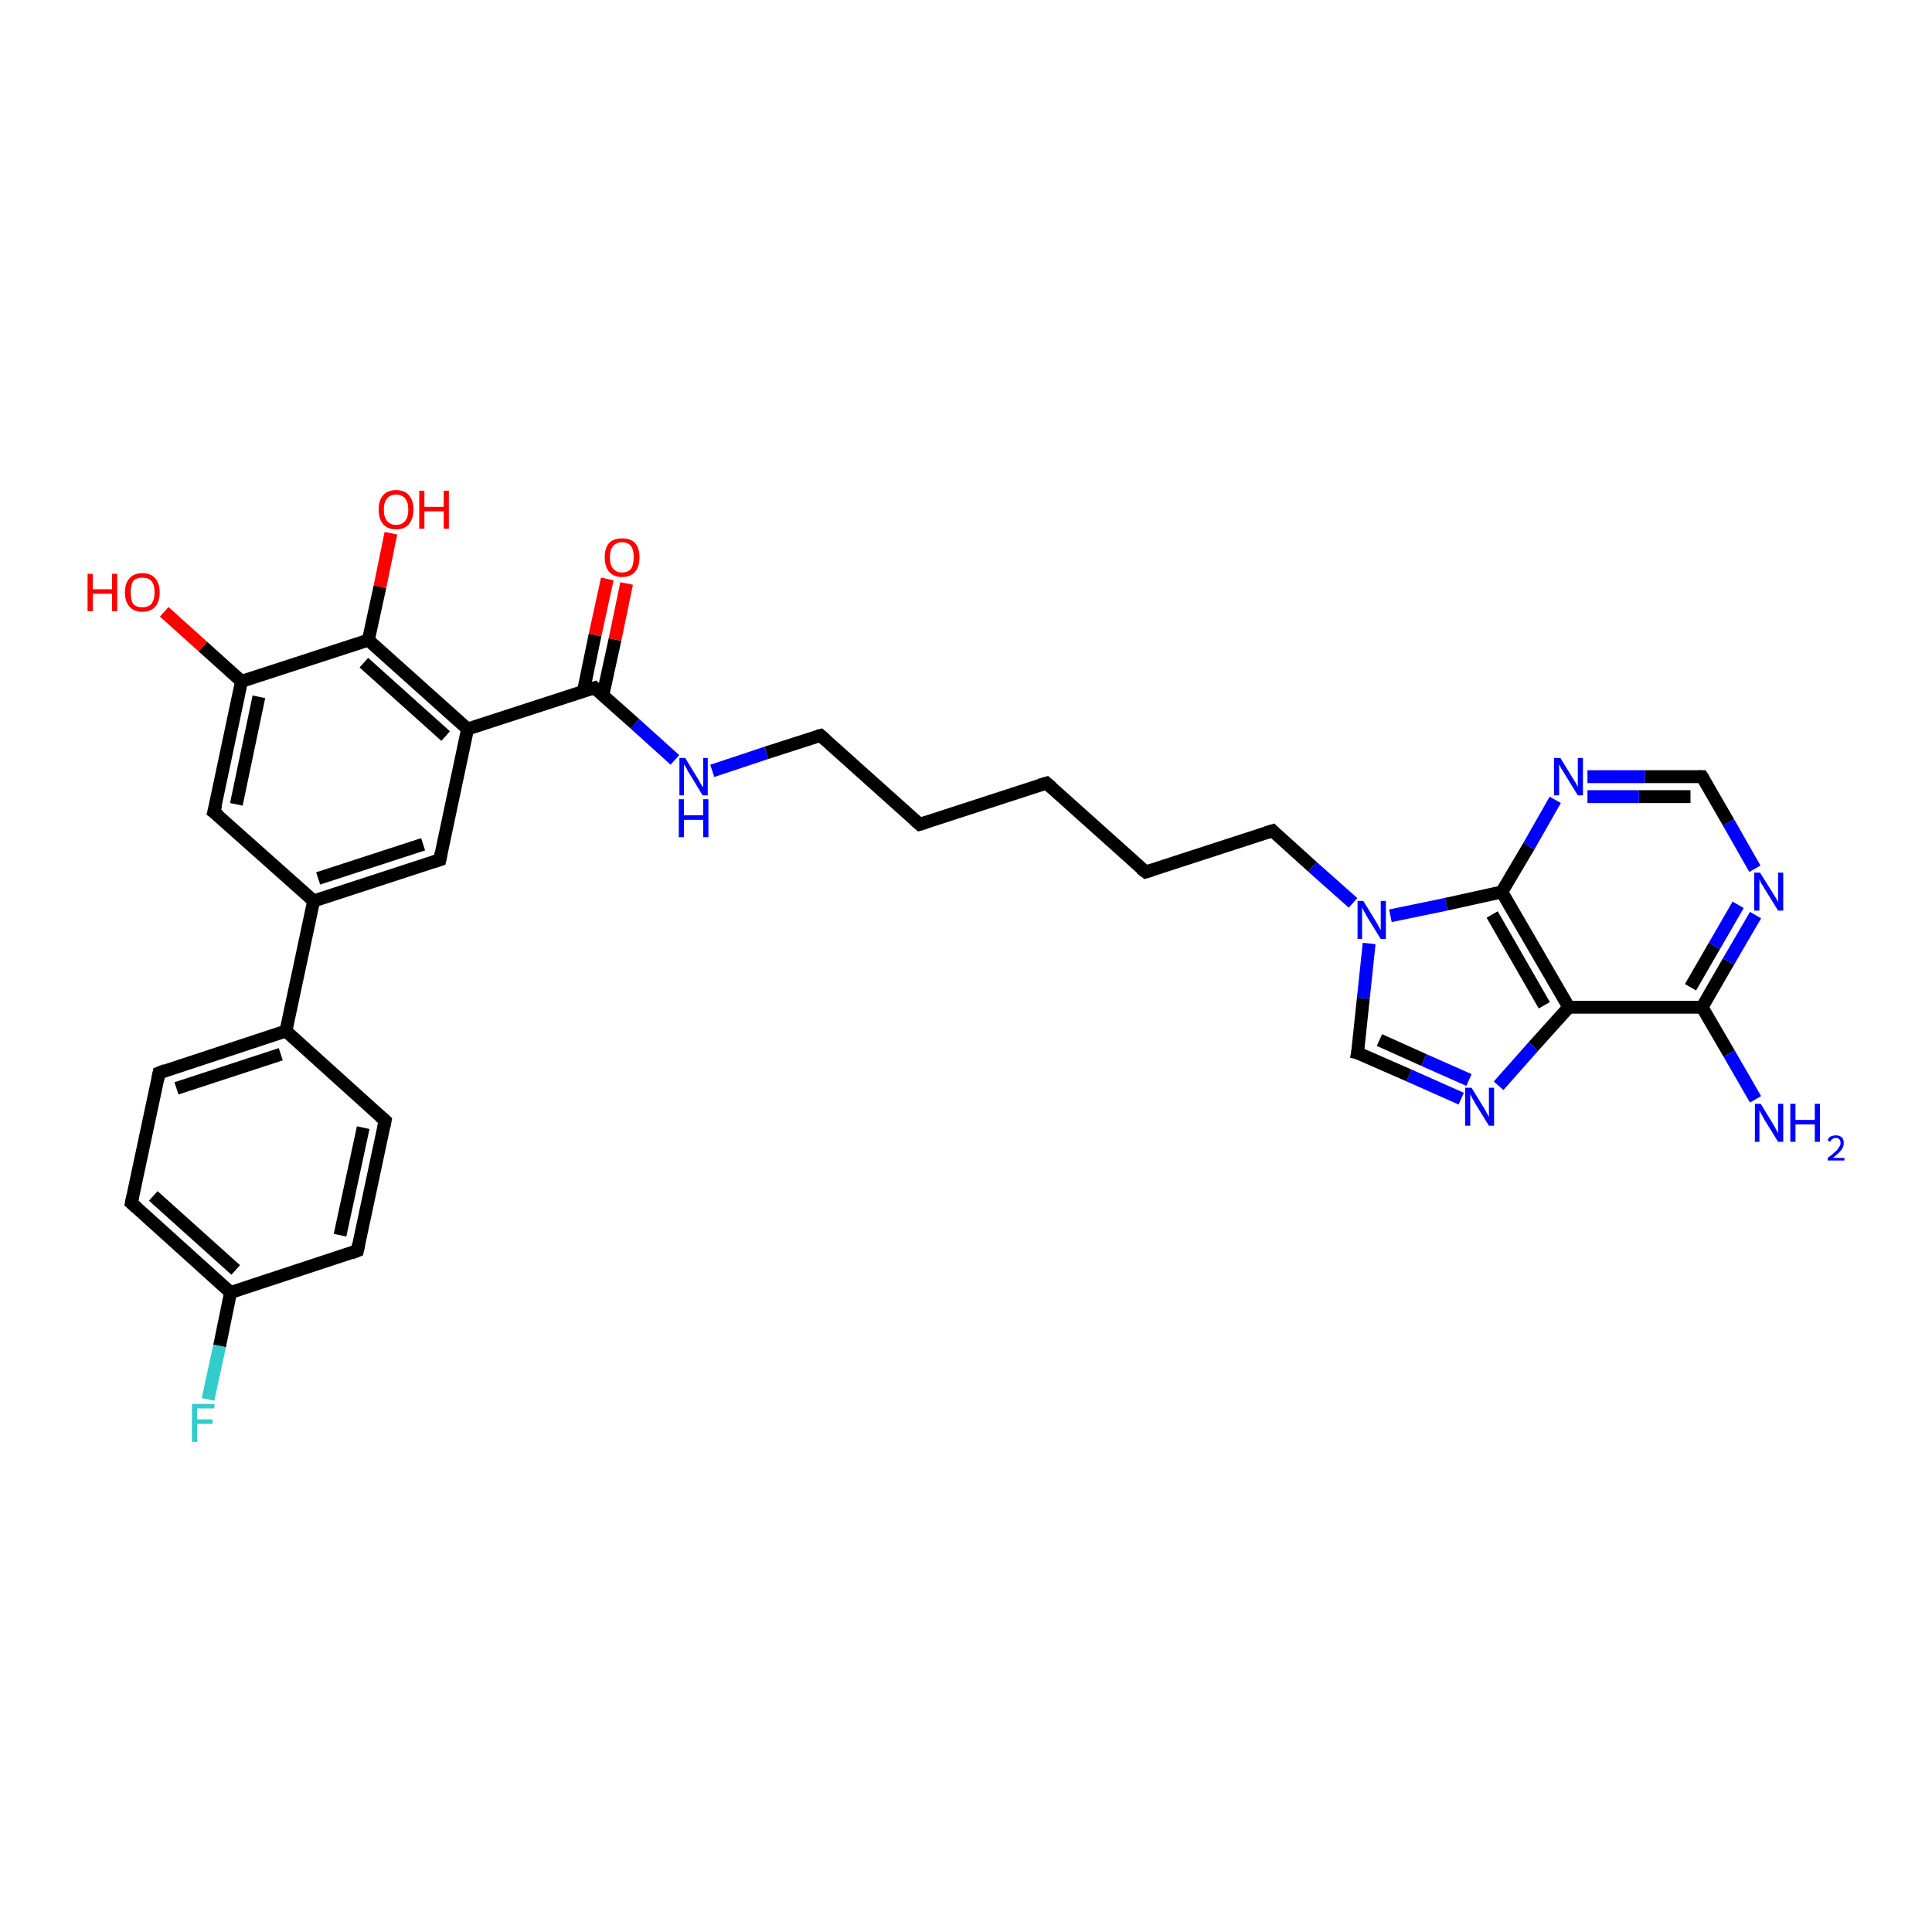 <?xml version='1.0' encoding='iso-8859-1'?>
<svg version='1.1' baseProfile='full'
              xmlns='http://www.w3.org/2000/svg'
                      xmlns:rdkit='http://www.rdkit.org/xml'
                      xmlns:xlink='http://www.w3.org/1999/xlink'
                  xml:space='preserve'
width='300px' height='300px' viewBox='0 0 300 300'>
<!-- END OF HEADER -->
<rect style='opacity:1.0;fill:#FFFFFF;stroke:none' width='300.0' height='300.0' x='0.0' y='0.0'> </rect>
<path class='bond-0 atom-0 atom-1' d='M 226.9,170.6 L 218.8,167.0' style='fill:none;fill-rule:evenodd;stroke:#0000FF;stroke-width:2.0px;stroke-linecap:butt;stroke-linejoin:miter;stroke-opacity:1' />
<path class='bond-0 atom-0 atom-1' d='M 218.8,167.0 L 210.8,163.5' style='fill:none;fill-rule:evenodd;stroke:#000000;stroke-width:2.0px;stroke-linecap:butt;stroke-linejoin:miter;stroke-opacity:1' />
<path class='bond-0 atom-0 atom-1' d='M 228.1,167.7 L 221.1,164.6' style='fill:none;fill-rule:evenodd;stroke:#0000FF;stroke-width:2.0px;stroke-linecap:butt;stroke-linejoin:miter;stroke-opacity:1' />
<path class='bond-0 atom-0 atom-1' d='M 221.1,164.6 L 214.2,161.5' style='fill:none;fill-rule:evenodd;stroke:#000000;stroke-width:2.0px;stroke-linecap:butt;stroke-linejoin:miter;stroke-opacity:1' />
<path class='bond-1 atom-1 atom-2' d='M 210.8,163.5 L 211.7,155.0' style='fill:none;fill-rule:evenodd;stroke:#000000;stroke-width:2.0px;stroke-linecap:butt;stroke-linejoin:miter;stroke-opacity:1' />
<path class='bond-1 atom-1 atom-2' d='M 211.7,155.0 L 212.6,146.5' style='fill:none;fill-rule:evenodd;stroke:#0000FF;stroke-width:2.0px;stroke-linecap:butt;stroke-linejoin:miter;stroke-opacity:1' />
<path class='bond-2 atom-2 atom-3' d='M 215.9,142.2 L 224.6,140.4' style='fill:none;fill-rule:evenodd;stroke:#0000FF;stroke-width:2.0px;stroke-linecap:butt;stroke-linejoin:miter;stroke-opacity:1' />
<path class='bond-2 atom-2 atom-3' d='M 224.6,140.4 L 233.2,138.5' style='fill:none;fill-rule:evenodd;stroke:#000000;stroke-width:2.0px;stroke-linecap:butt;stroke-linejoin:miter;stroke-opacity:1' />
<path class='bond-3 atom-3 atom-4' d='M 233.2,138.5 L 243.6,156.4' style='fill:none;fill-rule:evenodd;stroke:#000000;stroke-width:2.0px;stroke-linecap:butt;stroke-linejoin:miter;stroke-opacity:1' />
<path class='bond-3 atom-3 atom-4' d='M 231.7,142.0 L 239.8,156.1' style='fill:none;fill-rule:evenodd;stroke:#000000;stroke-width:2.0px;stroke-linecap:butt;stroke-linejoin:miter;stroke-opacity:1' />
<path class='bond-4 atom-4 atom-5' d='M 243.6,156.4 L 264.3,156.4' style='fill:none;fill-rule:evenodd;stroke:#000000;stroke-width:2.0px;stroke-linecap:butt;stroke-linejoin:miter;stroke-opacity:1' />
<path class='bond-5 atom-5 atom-6' d='M 264.3,156.4 L 268.5,163.6' style='fill:none;fill-rule:evenodd;stroke:#000000;stroke-width:2.0px;stroke-linecap:butt;stroke-linejoin:miter;stroke-opacity:1' />
<path class='bond-5 atom-5 atom-6' d='M 268.5,163.6 L 272.6,170.7' style='fill:none;fill-rule:evenodd;stroke:#0000FF;stroke-width:2.0px;stroke-linecap:butt;stroke-linejoin:miter;stroke-opacity:1' />
<path class='bond-6 atom-5 atom-7' d='M 264.3,156.4 L 268.4,149.3' style='fill:none;fill-rule:evenodd;stroke:#000000;stroke-width:2.0px;stroke-linecap:butt;stroke-linejoin:miter;stroke-opacity:1' />
<path class='bond-6 atom-5 atom-7' d='M 268.4,149.3 L 272.6,142.1' style='fill:none;fill-rule:evenodd;stroke:#0000FF;stroke-width:2.0px;stroke-linecap:butt;stroke-linejoin:miter;stroke-opacity:1' />
<path class='bond-6 atom-5 atom-7' d='M 262.5,153.3 L 266.2,146.9' style='fill:none;fill-rule:evenodd;stroke:#000000;stroke-width:2.0px;stroke-linecap:butt;stroke-linejoin:miter;stroke-opacity:1' />
<path class='bond-6 atom-5 atom-7' d='M 266.2,146.9 L 269.9,140.5' style='fill:none;fill-rule:evenodd;stroke:#0000FF;stroke-width:2.0px;stroke-linecap:butt;stroke-linejoin:miter;stroke-opacity:1' />
<path class='bond-7 atom-7 atom-8' d='M 272.5,134.9 L 268.4,127.7' style='fill:none;fill-rule:evenodd;stroke:#0000FF;stroke-width:2.0px;stroke-linecap:butt;stroke-linejoin:miter;stroke-opacity:1' />
<path class='bond-7 atom-7 atom-8' d='M 268.4,127.7 L 264.3,120.6' style='fill:none;fill-rule:evenodd;stroke:#000000;stroke-width:2.0px;stroke-linecap:butt;stroke-linejoin:miter;stroke-opacity:1' />
<path class='bond-8 atom-8 atom-9' d='M 264.3,120.6 L 255.4,120.6' style='fill:none;fill-rule:evenodd;stroke:#000000;stroke-width:2.0px;stroke-linecap:butt;stroke-linejoin:miter;stroke-opacity:1' />
<path class='bond-8 atom-8 atom-9' d='M 255.4,120.6 L 246.5,120.6' style='fill:none;fill-rule:evenodd;stroke:#0000FF;stroke-width:2.0px;stroke-linecap:butt;stroke-linejoin:miter;stroke-opacity:1' />
<path class='bond-8 atom-8 atom-9' d='M 262.5,123.7 L 254.5,123.7' style='fill:none;fill-rule:evenodd;stroke:#000000;stroke-width:2.0px;stroke-linecap:butt;stroke-linejoin:miter;stroke-opacity:1' />
<path class='bond-8 atom-8 atom-9' d='M 254.5,123.7 L 246.5,123.7' style='fill:none;fill-rule:evenodd;stroke:#0000FF;stroke-width:2.0px;stroke-linecap:butt;stroke-linejoin:miter;stroke-opacity:1' />
<path class='bond-9 atom-2 atom-10' d='M 210.1,140.2 L 203.8,134.6' style='fill:none;fill-rule:evenodd;stroke:#0000FF;stroke-width:2.0px;stroke-linecap:butt;stroke-linejoin:miter;stroke-opacity:1' />
<path class='bond-9 atom-2 atom-10' d='M 203.8,134.6 L 197.6,129.0' style='fill:none;fill-rule:evenodd;stroke:#000000;stroke-width:2.0px;stroke-linecap:butt;stroke-linejoin:miter;stroke-opacity:1' />
<path class='bond-10 atom-10 atom-11' d='M 197.6,129.0 L 177.9,135.4' style='fill:none;fill-rule:evenodd;stroke:#000000;stroke-width:2.0px;stroke-linecap:butt;stroke-linejoin:miter;stroke-opacity:1' />
<path class='bond-11 atom-11 atom-12' d='M 177.9,135.4 L 162.5,121.6' style='fill:none;fill-rule:evenodd;stroke:#000000;stroke-width:2.0px;stroke-linecap:butt;stroke-linejoin:miter;stroke-opacity:1' />
<path class='bond-12 atom-12 atom-13' d='M 162.5,121.6 L 142.8,128.0' style='fill:none;fill-rule:evenodd;stroke:#000000;stroke-width:2.0px;stroke-linecap:butt;stroke-linejoin:miter;stroke-opacity:1' />
<path class='bond-13 atom-13 atom-14' d='M 142.8,128.0 L 127.4,114.2' style='fill:none;fill-rule:evenodd;stroke:#000000;stroke-width:2.0px;stroke-linecap:butt;stroke-linejoin:miter;stroke-opacity:1' />
<path class='bond-14 atom-14 atom-15' d='M 127.4,114.2 L 119.0,116.9' style='fill:none;fill-rule:evenodd;stroke:#000000;stroke-width:2.0px;stroke-linecap:butt;stroke-linejoin:miter;stroke-opacity:1' />
<path class='bond-14 atom-14 atom-15' d='M 119.0,116.9 L 110.6,119.7' style='fill:none;fill-rule:evenodd;stroke:#0000FF;stroke-width:2.0px;stroke-linecap:butt;stroke-linejoin:miter;stroke-opacity:1' />
<path class='bond-15 atom-15 atom-16' d='M 104.8,118.0 L 98.6,112.4' style='fill:none;fill-rule:evenodd;stroke:#0000FF;stroke-width:2.0px;stroke-linecap:butt;stroke-linejoin:miter;stroke-opacity:1' />
<path class='bond-15 atom-15 atom-16' d='M 98.6,112.4 L 92.3,106.8' style='fill:none;fill-rule:evenodd;stroke:#000000;stroke-width:2.0px;stroke-linecap:butt;stroke-linejoin:miter;stroke-opacity:1' />
<path class='bond-16 atom-16 atom-17' d='M 93.6,108.0 L 95.5,99.3' style='fill:none;fill-rule:evenodd;stroke:#000000;stroke-width:2.0px;stroke-linecap:butt;stroke-linejoin:miter;stroke-opacity:1' />
<path class='bond-16 atom-16 atom-17' d='M 95.5,99.3 L 97.3,90.6' style='fill:none;fill-rule:evenodd;stroke:#FF0000;stroke-width:2.0px;stroke-linecap:butt;stroke-linejoin:miter;stroke-opacity:1' />
<path class='bond-16 atom-16 atom-17' d='M 90.6,107.3 L 92.4,98.6' style='fill:none;fill-rule:evenodd;stroke:#000000;stroke-width:2.0px;stroke-linecap:butt;stroke-linejoin:miter;stroke-opacity:1' />
<path class='bond-16 atom-16 atom-17' d='M 92.4,98.6 L 94.3,89.9' style='fill:none;fill-rule:evenodd;stroke:#FF0000;stroke-width:2.0px;stroke-linecap:butt;stroke-linejoin:miter;stroke-opacity:1' />
<path class='bond-17 atom-16 atom-18' d='M 92.3,106.8 L 72.6,113.2' style='fill:none;fill-rule:evenodd;stroke:#000000;stroke-width:2.0px;stroke-linecap:butt;stroke-linejoin:miter;stroke-opacity:1' />
<path class='bond-18 atom-18 atom-19' d='M 72.6,113.2 L 57.2,99.4' style='fill:none;fill-rule:evenodd;stroke:#000000;stroke-width:2.0px;stroke-linecap:butt;stroke-linejoin:miter;stroke-opacity:1' />
<path class='bond-18 atom-18 atom-19' d='M 69.2,114.3 L 56.5,102.9' style='fill:none;fill-rule:evenodd;stroke:#000000;stroke-width:2.0px;stroke-linecap:butt;stroke-linejoin:miter;stroke-opacity:1' />
<path class='bond-19 atom-19 atom-20' d='M 57.2,99.4 L 37.5,105.8' style='fill:none;fill-rule:evenodd;stroke:#000000;stroke-width:2.0px;stroke-linecap:butt;stroke-linejoin:miter;stroke-opacity:1' />
<path class='bond-20 atom-20 atom-21' d='M 37.5,105.8 L 33.2,126.1' style='fill:none;fill-rule:evenodd;stroke:#000000;stroke-width:2.0px;stroke-linecap:butt;stroke-linejoin:miter;stroke-opacity:1' />
<path class='bond-20 atom-20 atom-21' d='M 40.2,108.2 L 36.7,124.9' style='fill:none;fill-rule:evenodd;stroke:#000000;stroke-width:2.0px;stroke-linecap:butt;stroke-linejoin:miter;stroke-opacity:1' />
<path class='bond-21 atom-21 atom-22' d='M 33.2,126.1 L 48.7,139.9' style='fill:none;fill-rule:evenodd;stroke:#000000;stroke-width:2.0px;stroke-linecap:butt;stroke-linejoin:miter;stroke-opacity:1' />
<path class='bond-22 atom-22 atom-23' d='M 48.7,139.9 L 68.3,133.5' style='fill:none;fill-rule:evenodd;stroke:#000000;stroke-width:2.0px;stroke-linecap:butt;stroke-linejoin:miter;stroke-opacity:1' />
<path class='bond-22 atom-22 atom-23' d='M 49.4,136.4 L 65.7,131.1' style='fill:none;fill-rule:evenodd;stroke:#000000;stroke-width:2.0px;stroke-linecap:butt;stroke-linejoin:miter;stroke-opacity:1' />
<path class='bond-23 atom-22 atom-24' d='M 48.7,139.9 L 44.4,160.1' style='fill:none;fill-rule:evenodd;stroke:#000000;stroke-width:2.0px;stroke-linecap:butt;stroke-linejoin:miter;stroke-opacity:1' />
<path class='bond-24 atom-24 atom-25' d='M 44.4,160.1 L 24.7,166.6' style='fill:none;fill-rule:evenodd;stroke:#000000;stroke-width:2.0px;stroke-linecap:butt;stroke-linejoin:miter;stroke-opacity:1' />
<path class='bond-24 atom-24 atom-25' d='M 43.6,163.7 L 27.4,169.0' style='fill:none;fill-rule:evenodd;stroke:#000000;stroke-width:2.0px;stroke-linecap:butt;stroke-linejoin:miter;stroke-opacity:1' />
<path class='bond-25 atom-25 atom-26' d='M 24.7,166.6 L 20.4,186.8' style='fill:none;fill-rule:evenodd;stroke:#000000;stroke-width:2.0px;stroke-linecap:butt;stroke-linejoin:miter;stroke-opacity:1' />
<path class='bond-26 atom-26 atom-27' d='M 20.4,186.8 L 35.8,200.7' style='fill:none;fill-rule:evenodd;stroke:#000000;stroke-width:2.0px;stroke-linecap:butt;stroke-linejoin:miter;stroke-opacity:1' />
<path class='bond-26 atom-26 atom-27' d='M 23.8,185.7 L 36.6,197.2' style='fill:none;fill-rule:evenodd;stroke:#000000;stroke-width:2.0px;stroke-linecap:butt;stroke-linejoin:miter;stroke-opacity:1' />
<path class='bond-27 atom-27 atom-28' d='M 35.8,200.7 L 55.5,194.2' style='fill:none;fill-rule:evenodd;stroke:#000000;stroke-width:2.0px;stroke-linecap:butt;stroke-linejoin:miter;stroke-opacity:1' />
<path class='bond-28 atom-28 atom-29' d='M 55.5,194.2 L 59.8,174.0' style='fill:none;fill-rule:evenodd;stroke:#000000;stroke-width:2.0px;stroke-linecap:butt;stroke-linejoin:miter;stroke-opacity:1' />
<path class='bond-28 atom-28 atom-29' d='M 52.8,191.8 L 56.4,175.1' style='fill:none;fill-rule:evenodd;stroke:#000000;stroke-width:2.0px;stroke-linecap:butt;stroke-linejoin:miter;stroke-opacity:1' />
<path class='bond-29 atom-27 atom-30' d='M 35.8,200.7 L 34.1,209.0' style='fill:none;fill-rule:evenodd;stroke:#000000;stroke-width:2.0px;stroke-linecap:butt;stroke-linejoin:miter;stroke-opacity:1' />
<path class='bond-29 atom-27 atom-30' d='M 34.1,209.0 L 32.3,217.3' style='fill:none;fill-rule:evenodd;stroke:#33CCCC;stroke-width:2.0px;stroke-linecap:butt;stroke-linejoin:miter;stroke-opacity:1' />
<path class='bond-30 atom-20 atom-31' d='M 37.5,105.8 L 31.5,100.4' style='fill:none;fill-rule:evenodd;stroke:#000000;stroke-width:2.0px;stroke-linecap:butt;stroke-linejoin:miter;stroke-opacity:1' />
<path class='bond-30 atom-20 atom-31' d='M 31.5,100.4 L 25.5,95.0' style='fill:none;fill-rule:evenodd;stroke:#FF0000;stroke-width:2.0px;stroke-linecap:butt;stroke-linejoin:miter;stroke-opacity:1' />
<path class='bond-31 atom-19 atom-32' d='M 57.2,99.4 L 59.0,91.1' style='fill:none;fill-rule:evenodd;stroke:#000000;stroke-width:2.0px;stroke-linecap:butt;stroke-linejoin:miter;stroke-opacity:1' />
<path class='bond-31 atom-19 atom-32' d='M 59.0,91.1 L 60.7,82.8' style='fill:none;fill-rule:evenodd;stroke:#FF0000;stroke-width:2.0px;stroke-linecap:butt;stroke-linejoin:miter;stroke-opacity:1' />
<path class='bond-32 atom-4 atom-0' d='M 243.6,156.4 L 238.1,162.5' style='fill:none;fill-rule:evenodd;stroke:#000000;stroke-width:2.0px;stroke-linecap:butt;stroke-linejoin:miter;stroke-opacity:1' />
<path class='bond-32 atom-4 atom-0' d='M 238.1,162.5 L 232.7,168.6' style='fill:none;fill-rule:evenodd;stroke:#0000FF;stroke-width:2.0px;stroke-linecap:butt;stroke-linejoin:miter;stroke-opacity:1' />
<path class='bond-33 atom-9 atom-3' d='M 241.5,124.2 L 237.4,131.4' style='fill:none;fill-rule:evenodd;stroke:#0000FF;stroke-width:2.0px;stroke-linecap:butt;stroke-linejoin:miter;stroke-opacity:1' />
<path class='bond-33 atom-9 atom-3' d='M 237.4,131.4 L 233.2,138.5' style='fill:none;fill-rule:evenodd;stroke:#000000;stroke-width:2.0px;stroke-linecap:butt;stroke-linejoin:miter;stroke-opacity:1' />
<path class='bond-34 atom-23 atom-18' d='M 68.3,133.5 L 72.6,113.2' style='fill:none;fill-rule:evenodd;stroke:#000000;stroke-width:2.0px;stroke-linecap:butt;stroke-linejoin:miter;stroke-opacity:1' />
<path class='bond-35 atom-29 atom-24' d='M 59.8,174.0 L 44.4,160.1' style='fill:none;fill-rule:evenodd;stroke:#000000;stroke-width:2.0px;stroke-linecap:butt;stroke-linejoin:miter;stroke-opacity:1' />
<path d='M 211.2,163.6 L 210.8,163.5 L 210.9,163.0' style='fill:none;stroke:#000000;stroke-width:2.0px;stroke-linecap:butt;stroke-linejoin:miter;stroke-opacity:1;' />
<path d='M 264.5,120.9 L 264.3,120.6 L 263.8,120.6' style='fill:none;stroke:#000000;stroke-width:2.0px;stroke-linecap:butt;stroke-linejoin:miter;stroke-opacity:1;' />
<path d='M 197.9,129.3 L 197.6,129.0 L 196.6,129.3' style='fill:none;stroke:#000000;stroke-width:2.0px;stroke-linecap:butt;stroke-linejoin:miter;stroke-opacity:1;' />
<path d='M 178.9,135.1 L 177.9,135.4 L 177.1,134.8' style='fill:none;stroke:#000000;stroke-width:2.0px;stroke-linecap:butt;stroke-linejoin:miter;stroke-opacity:1;' />
<path d='M 163.3,122.3 L 162.5,121.6 L 161.5,121.9' style='fill:none;stroke:#000000;stroke-width:2.0px;stroke-linecap:butt;stroke-linejoin:miter;stroke-opacity:1;' />
<path d='M 143.8,127.7 L 142.8,128.0 L 142.0,127.3' style='fill:none;stroke:#000000;stroke-width:2.0px;stroke-linecap:butt;stroke-linejoin:miter;stroke-opacity:1;' />
<path d='M 128.2,114.9 L 127.4,114.2 L 127.0,114.3' style='fill:none;stroke:#000000;stroke-width:2.0px;stroke-linecap:butt;stroke-linejoin:miter;stroke-opacity:1;' />
<path d='M 92.6,107.1 L 92.3,106.8 L 91.3,107.1' style='fill:none;stroke:#000000;stroke-width:2.0px;stroke-linecap:butt;stroke-linejoin:miter;stroke-opacity:1;' />
<path d='M 33.5,125.0 L 33.2,126.1 L 34.0,126.7' style='fill:none;stroke:#000000;stroke-width:2.0px;stroke-linecap:butt;stroke-linejoin:miter;stroke-opacity:1;' />
<path d='M 67.4,133.8 L 68.3,133.5 L 68.5,132.5' style='fill:none;stroke:#000000;stroke-width:2.0px;stroke-linecap:butt;stroke-linejoin:miter;stroke-opacity:1;' />
<path d='M 25.7,166.2 L 24.7,166.6 L 24.5,167.6' style='fill:none;stroke:#000000;stroke-width:2.0px;stroke-linecap:butt;stroke-linejoin:miter;stroke-opacity:1;' />
<path d='M 20.6,185.8 L 20.4,186.8 L 21.2,187.5' style='fill:none;stroke:#000000;stroke-width:2.0px;stroke-linecap:butt;stroke-linejoin:miter;stroke-opacity:1;' />
<path d='M 54.5,194.6 L 55.5,194.2 L 55.7,193.2' style='fill:none;stroke:#000000;stroke-width:2.0px;stroke-linecap:butt;stroke-linejoin:miter;stroke-opacity:1;' />
<path d='M 59.6,175.0 L 59.8,174.0 L 59.0,173.3' style='fill:none;stroke:#000000;stroke-width:2.0px;stroke-linecap:butt;stroke-linejoin:miter;stroke-opacity:1;' />
<path class='atom-0' d='M 228.5 168.9
L 230.4 172.0
Q 230.6 172.3, 230.9 172.9
Q 231.2 173.4, 231.2 173.5
L 231.2 168.9
L 232.0 168.9
L 232.0 174.8
L 231.2 174.8
L 229.1 171.4
Q 228.9 171.0, 228.6 170.5
Q 228.4 170.1, 228.3 169.9
L 228.3 174.8
L 227.5 174.8
L 227.5 168.9
L 228.5 168.9
' fill='#0000FF'/>
<path class='atom-2' d='M 211.7 139.9
L 213.6 143.0
Q 213.8 143.3, 214.1 143.9
Q 214.4 144.4, 214.4 144.5
L 214.4 139.9
L 215.2 139.9
L 215.2 145.8
L 214.4 145.8
L 212.3 142.4
Q 212.1 142.0, 211.8 141.5
Q 211.6 141.1, 211.5 140.9
L 211.5 145.8
L 210.8 145.8
L 210.8 139.9
L 211.7 139.9
' fill='#0000FF'/>
<path class='atom-6' d='M 273.4 171.4
L 275.3 174.5
Q 275.5 174.8, 275.8 175.4
Q 276.1 175.9, 276.1 176.0
L 276.1 171.4
L 276.9 171.4
L 276.9 177.3
L 276.1 177.3
L 274.0 173.9
Q 273.8 173.5, 273.5 173.0
Q 273.3 172.6, 273.2 172.4
L 273.2 177.3
L 272.5 177.3
L 272.5 171.4
L 273.4 171.4
' fill='#0000FF'/>
<path class='atom-6' d='M 278.0 171.4
L 278.8 171.4
L 278.8 173.9
L 281.8 173.9
L 281.8 171.4
L 282.6 171.4
L 282.6 177.3
L 281.8 177.3
L 281.8 174.6
L 278.8 174.6
L 278.8 177.3
L 278.0 177.3
L 278.0 171.4
' fill='#0000FF'/>
<path class='atom-6' d='M 283.8 177.1
Q 283.9 176.7, 284.2 176.5
Q 284.6 176.3, 285.1 176.3
Q 285.6 176.3, 286.0 176.6
Q 286.3 176.9, 286.3 177.5
Q 286.3 178.1, 285.9 178.6
Q 285.5 179.1, 284.6 179.8
L 286.4 179.8
L 286.4 180.2
L 283.8 180.2
L 283.8 179.8
Q 284.5 179.3, 284.9 178.9
Q 285.3 178.6, 285.5 178.2
Q 285.8 177.9, 285.8 177.5
Q 285.8 177.1, 285.6 176.9
Q 285.4 176.7, 285.1 176.7
Q 284.7 176.7, 284.5 176.9
Q 284.3 177.0, 284.2 177.3
L 283.8 177.1
' fill='#0000FF'/>
<path class='atom-7' d='M 273.3 135.5
L 275.3 138.7
Q 275.5 139.0, 275.8 139.5
Q 276.1 140.1, 276.1 140.1
L 276.1 135.5
L 276.9 135.5
L 276.9 141.4
L 276.1 141.4
L 274.0 138.0
Q 273.8 137.6, 273.5 137.2
Q 273.3 136.7, 273.2 136.6
L 273.2 141.4
L 272.4 141.4
L 272.4 135.5
L 273.3 135.5
' fill='#0000FF'/>
<path class='atom-9' d='M 242.3 117.7
L 244.2 120.8
Q 244.4 121.1, 244.7 121.6
Q 245.0 122.2, 245.0 122.2
L 245.0 117.7
L 245.8 117.7
L 245.8 123.5
L 245.0 123.5
L 242.9 120.1
Q 242.7 119.7, 242.4 119.3
Q 242.2 118.8, 242.1 118.7
L 242.1 123.5
L 241.3 123.5
L 241.3 117.7
L 242.3 117.7
' fill='#0000FF'/>
<path class='atom-15' d='M 106.4 117.7
L 108.3 120.8
Q 108.5 121.1, 108.8 121.7
Q 109.1 122.2, 109.2 122.2
L 109.2 117.7
L 109.9 117.7
L 109.9 123.5
L 109.1 123.5
L 107.1 120.2
Q 106.8 119.8, 106.6 119.3
Q 106.3 118.8, 106.2 118.7
L 106.2 123.5
L 105.5 123.5
L 105.5 117.7
L 106.4 117.7
' fill='#0000FF'/>
<path class='atom-15' d='M 105.4 124.1
L 106.2 124.1
L 106.2 126.6
L 109.2 126.6
L 109.2 124.1
L 110.0 124.1
L 110.0 130.0
L 109.2 130.0
L 109.2 127.3
L 106.2 127.3
L 106.2 130.0
L 105.4 130.0
L 105.4 124.1
' fill='#0000FF'/>
<path class='atom-17' d='M 93.9 86.5
Q 93.9 85.1, 94.6 84.3
Q 95.3 83.6, 96.6 83.6
Q 97.9 83.6, 98.6 84.3
Q 99.3 85.1, 99.3 86.5
Q 99.3 88.0, 98.6 88.8
Q 97.9 89.6, 96.6 89.6
Q 95.3 89.6, 94.6 88.8
Q 93.9 88.0, 93.9 86.5
M 96.6 88.9
Q 97.5 88.9, 98.0 88.3
Q 98.4 87.7, 98.4 86.5
Q 98.4 85.4, 98.0 84.8
Q 97.5 84.2, 96.6 84.2
Q 95.7 84.2, 95.2 84.8
Q 94.7 85.4, 94.7 86.5
Q 94.7 87.7, 95.2 88.3
Q 95.7 88.9, 96.6 88.9
' fill='#FF0000'/>
<path class='atom-30' d='M 29.8 218.0
L 33.3 218.0
L 33.3 218.7
L 30.6 218.7
L 30.6 220.4
L 33.0 220.4
L 33.0 221.1
L 30.6 221.1
L 30.6 223.9
L 29.8 223.9
L 29.8 218.0
' fill='#33CCCC'/>
<path class='atom-31' d='M 13.6 89.1
L 14.4 89.1
L 14.4 91.5
L 17.4 91.5
L 17.4 89.1
L 18.2 89.1
L 18.2 94.9
L 17.4 94.9
L 17.4 92.2
L 14.4 92.2
L 14.4 94.9
L 13.6 94.9
L 13.6 89.1
' fill='#FF0000'/>
<path class='atom-31' d='M 19.4 92.0
Q 19.4 90.6, 20.1 89.8
Q 20.8 89.0, 22.1 89.0
Q 23.4 89.0, 24.1 89.8
Q 24.8 90.6, 24.8 92.0
Q 24.8 93.4, 24.1 94.2
Q 23.4 95.0, 22.1 95.0
Q 20.8 95.0, 20.1 94.2
Q 19.4 93.4, 19.4 92.0
M 22.1 94.3
Q 23.0 94.3, 23.5 93.8
Q 24.0 93.1, 24.0 92.0
Q 24.0 90.8, 23.5 90.2
Q 23.0 89.7, 22.1 89.7
Q 21.2 89.7, 20.7 90.2
Q 20.3 90.8, 20.3 92.0
Q 20.3 93.2, 20.7 93.8
Q 21.2 94.3, 22.1 94.3
' fill='#FF0000'/>
<path class='atom-32' d='M 58.8 79.1
Q 58.8 77.7, 59.5 76.9
Q 60.2 76.1, 61.5 76.1
Q 62.8 76.1, 63.5 76.9
Q 64.2 77.7, 64.2 79.1
Q 64.2 80.5, 63.5 81.4
Q 62.8 82.2, 61.5 82.2
Q 60.2 82.2, 59.5 81.4
Q 58.8 80.6, 58.8 79.1
M 61.5 81.5
Q 62.4 81.5, 62.9 80.9
Q 63.4 80.3, 63.4 79.1
Q 63.4 78.0, 62.9 77.4
Q 62.4 76.8, 61.5 76.8
Q 60.6 76.8, 60.1 77.4
Q 59.6 78.0, 59.6 79.1
Q 59.6 80.3, 60.1 80.9
Q 60.6 81.5, 61.5 81.5
' fill='#FF0000'/>
<path class='atom-32' d='M 65.1 76.2
L 65.9 76.2
L 65.9 78.7
L 68.9 78.7
L 68.9 76.2
L 69.7 76.2
L 69.7 82.1
L 68.9 82.1
L 68.9 79.4
L 65.9 79.4
L 65.9 82.1
L 65.1 82.1
L 65.1 76.2
' fill='#FF0000'/>
</svg>
